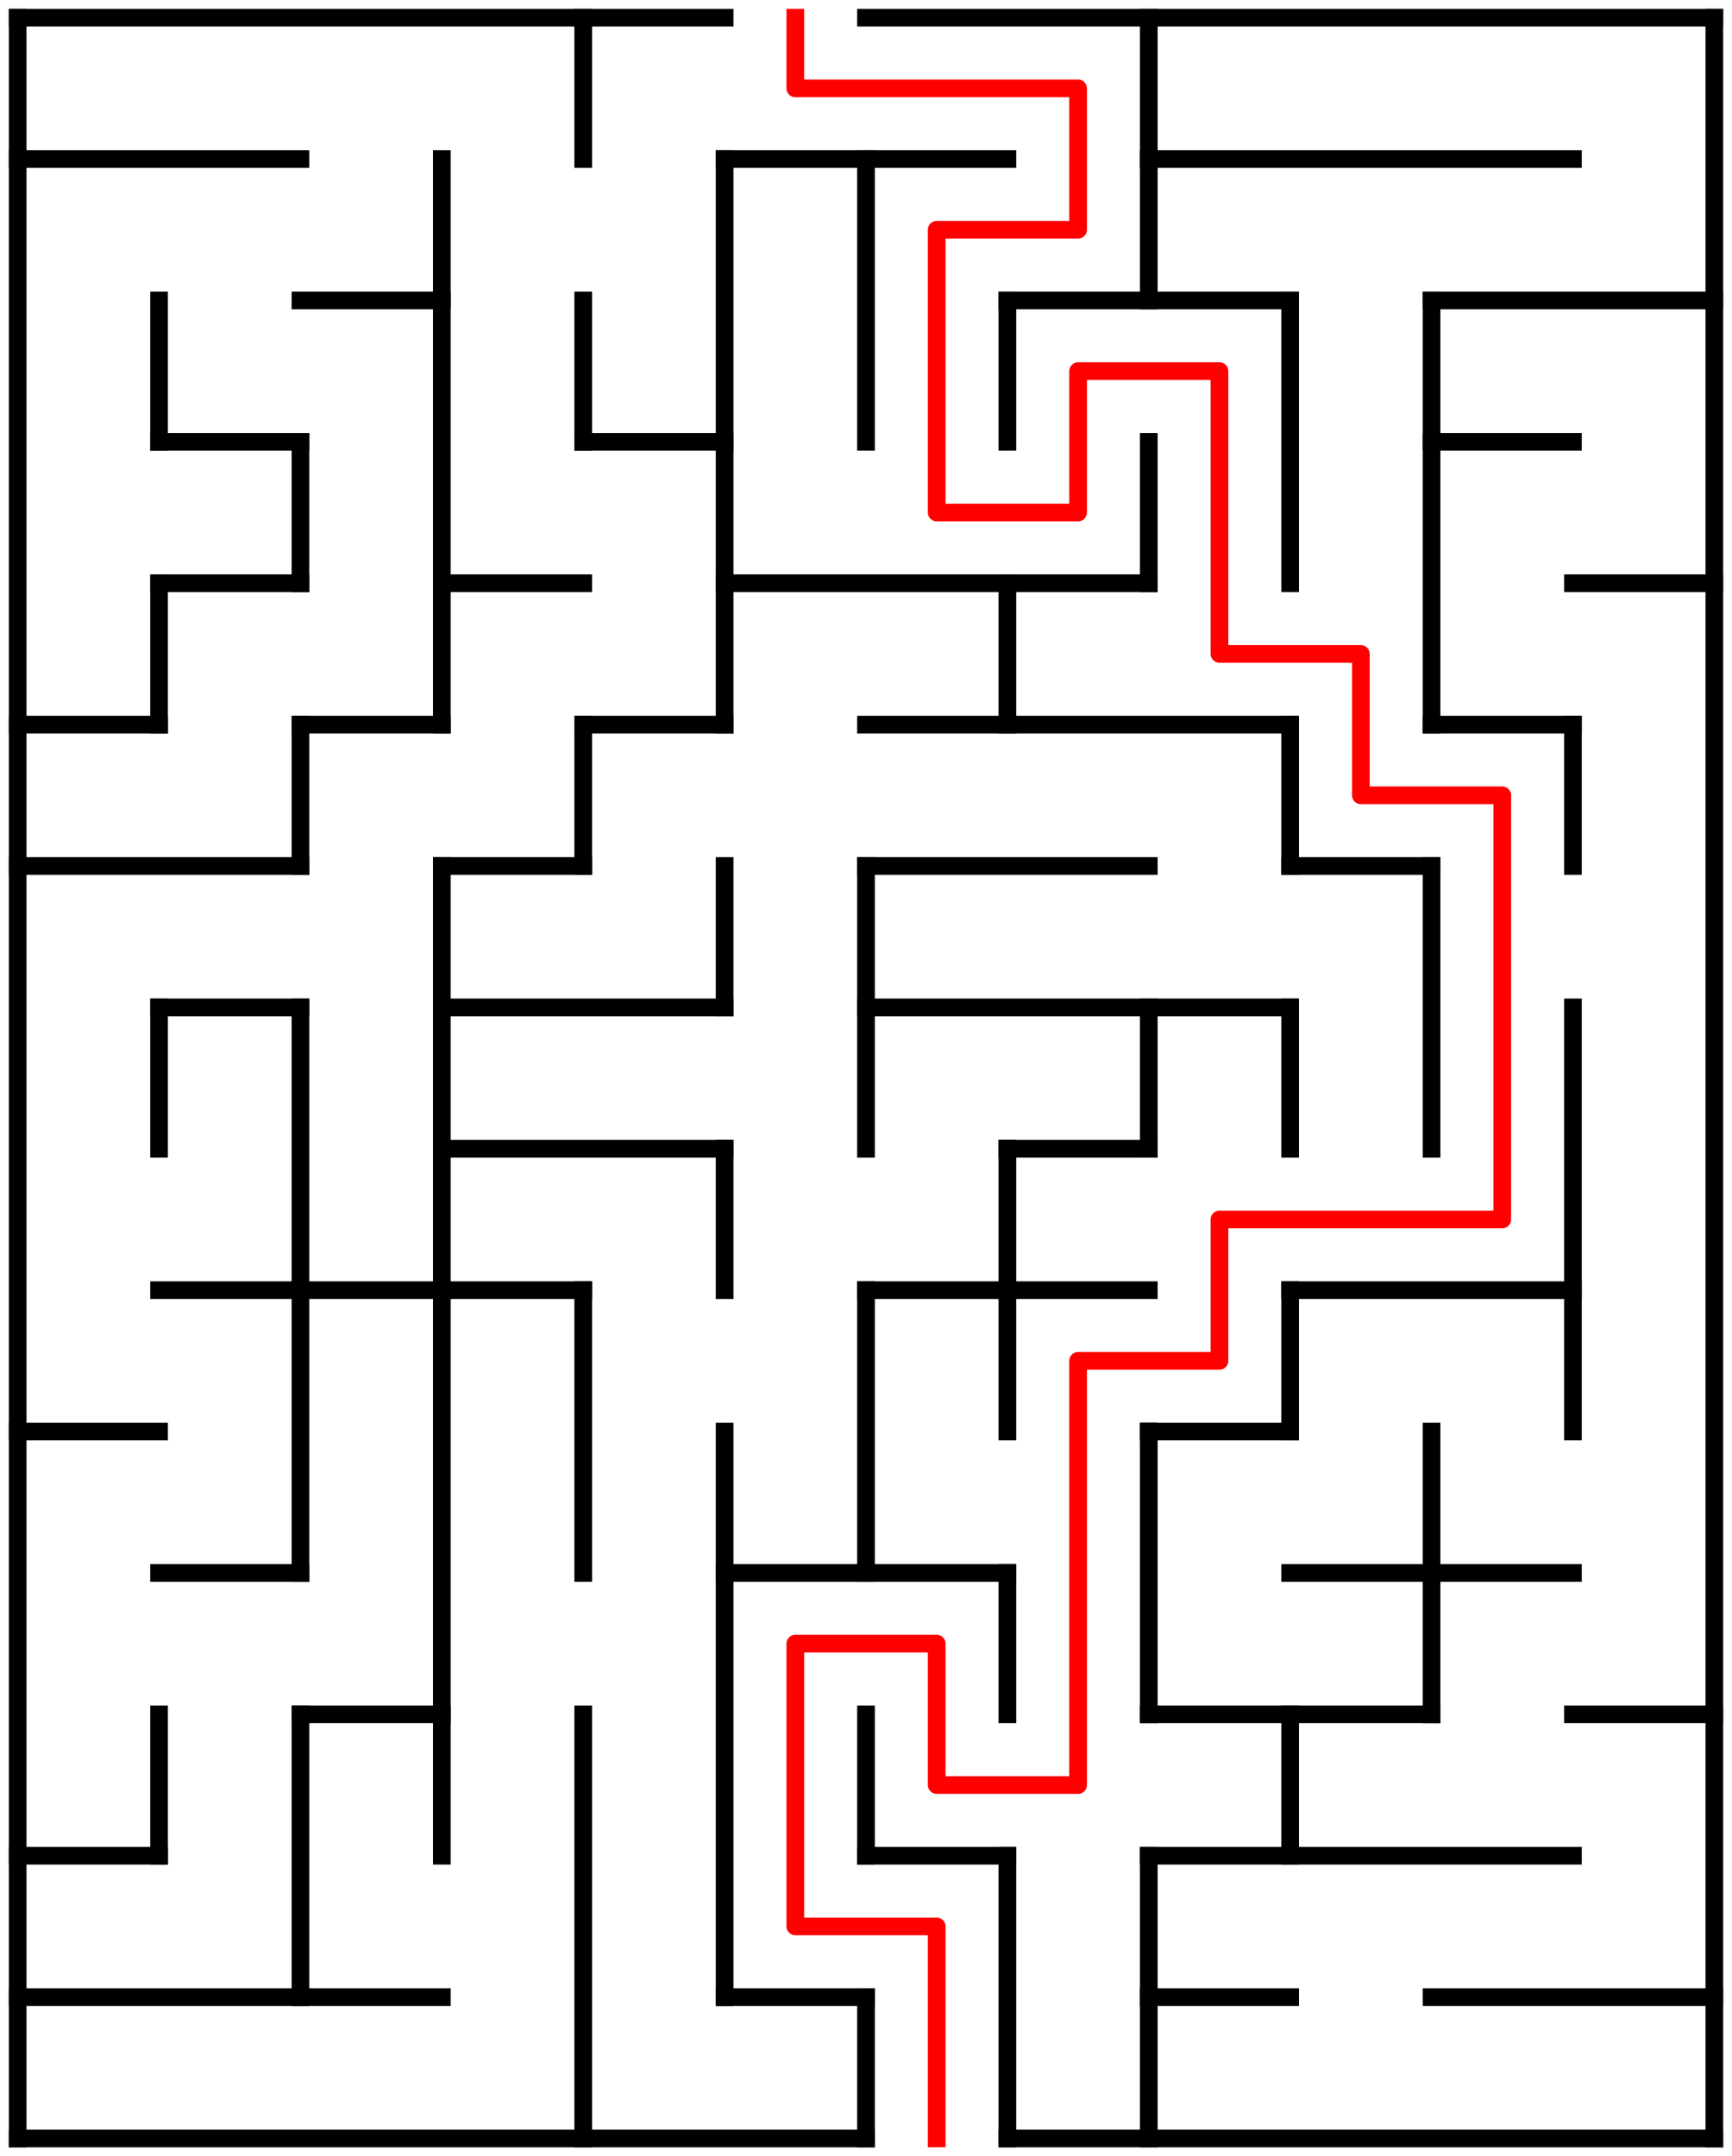 ﻿<?xml version="1.0" encoding="utf-8" standalone="no"?>
<!DOCTYPE svg PUBLIC "-//W3C//DTD SVG 1.1//EN" "http://www.w3.org/Graphics/SVG/1.1/DTD/svg11.dtd">
<svg width="196" height="244" version="1.1" xmlns="http://www.w3.org/2000/svg">
  <title>12 by 15 orthogonal maze</title>
  <g fill="none" stroke="#000000" stroke-width="2" stroke-linecap="square">
    <line x1="2" y1="2" x2="82" y2="2" />
    <line x1="98" y1="2" x2="194" y2="2" />
    <line x1="2" y1="18" x2="34" y2="18" />
    <line x1="82" y1="18" x2="114" y2="18" />
    <line x1="130" y1="18" x2="178" y2="18" />
    <line x1="34" y1="34" x2="50" y2="34" />
    <line x1="114" y1="34" x2="146" y2="34" />
    <line x1="162" y1="34" x2="194" y2="34" />
    <line x1="18" y1="50" x2="34" y2="50" />
    <line x1="66" y1="50" x2="82" y2="50" />
    <line x1="162" y1="50" x2="178" y2="50" />
    <line x1="18" y1="66" x2="34" y2="66" />
    <line x1="50" y1="66" x2="66" y2="66" />
    <line x1="82" y1="66" x2="130" y2="66" />
    <line x1="178" y1="66" x2="194" y2="66" />
    <line x1="2" y1="82" x2="18" y2="82" />
    <line x1="34" y1="82" x2="50" y2="82" />
    <line x1="66" y1="82" x2="82" y2="82" />
    <line x1="98" y1="82" x2="146" y2="82" />
    <line x1="162" y1="82" x2="178" y2="82" />
    <line x1="2" y1="98" x2="34" y2="98" />
    <line x1="50" y1="98" x2="66" y2="98" />
    <line x1="98" y1="98" x2="130" y2="98" />
    <line x1="146" y1="98" x2="162" y2="98" />
    <line x1="18" y1="114" x2="34" y2="114" />
    <line x1="50" y1="114" x2="82" y2="114" />
    <line x1="98" y1="114" x2="146" y2="114" />
    <line x1="50" y1="130" x2="82" y2="130" />
    <line x1="114" y1="130" x2="130" y2="130" />
    <line x1="18" y1="146" x2="66" y2="146" />
    <line x1="98" y1="146" x2="130" y2="146" />
    <line x1="146" y1="146" x2="178" y2="146" />
    <line x1="2" y1="162" x2="18" y2="162" />
    <line x1="130" y1="162" x2="146" y2="162" />
    <line x1="18" y1="178" x2="34" y2="178" />
    <line x1="82" y1="178" x2="114" y2="178" />
    <line x1="146" y1="178" x2="178" y2="178" />
    <line x1="34" y1="194" x2="50" y2="194" />
    <line x1="130" y1="194" x2="162" y2="194" />
    <line x1="178" y1="194" x2="194" y2="194" />
    <line x1="2" y1="210" x2="18" y2="210" />
    <line x1="98" y1="210" x2="114" y2="210" />
    <line x1="130" y1="210" x2="178" y2="210" />
    <line x1="2" y1="226" x2="50" y2="226" />
    <line x1="82" y1="226" x2="98" y2="226" />
    <line x1="130" y1="226" x2="146" y2="226" />
    <line x1="162" y1="226" x2="194" y2="226" />
    <line x1="2" y1="242" x2="98" y2="242" />
    <line x1="114" y1="242" x2="194" y2="242" />
    <line x1="2" y1="2" x2="2" y2="242" />
    <line x1="18" y1="34" x2="18" y2="50" />
    <line x1="18" y1="66" x2="18" y2="82" />
    <line x1="18" y1="114" x2="18" y2="130" />
    <line x1="18" y1="194" x2="18" y2="210" />
    <line x1="34" y1="50" x2="34" y2="66" />
    <line x1="34" y1="82" x2="34" y2="98" />
    <line x1="34" y1="114" x2="34" y2="178" />
    <line x1="34" y1="194" x2="34" y2="226" />
    <line x1="50" y1="18" x2="50" y2="82" />
    <line x1="50" y1="98" x2="50" y2="210" />
    <line x1="66" y1="2" x2="66" y2="18" />
    <line x1="66" y1="34" x2="66" y2="50" />
    <line x1="66" y1="82" x2="66" y2="98" />
    <line x1="66" y1="146" x2="66" y2="178" />
    <line x1="66" y1="194" x2="66" y2="242" />
    <line x1="82" y1="18" x2="82" y2="82" />
    <line x1="82" y1="98" x2="82" y2="114" />
    <line x1="82" y1="130" x2="82" y2="146" />
    <line x1="82" y1="162" x2="82" y2="226" />
    <line x1="98" y1="18" x2="98" y2="50" />
    <line x1="98" y1="98" x2="98" y2="130" />
    <line x1="98" y1="146" x2="98" y2="178" />
    <line x1="98" y1="194" x2="98" y2="210" />
    <line x1="98" y1="226" x2="98" y2="242" />
    <line x1="114" y1="34" x2="114" y2="50" />
    <line x1="114" y1="66" x2="114" y2="82" />
    <line x1="114" y1="130" x2="114" y2="162" />
    <line x1="114" y1="178" x2="114" y2="194" />
    <line x1="114" y1="210" x2="114" y2="242" />
    <line x1="130" y1="2" x2="130" y2="34" />
    <line x1="130" y1="50" x2="130" y2="66" />
    <line x1="130" y1="114" x2="130" y2="130" />
    <line x1="130" y1="162" x2="130" y2="194" />
    <line x1="130" y1="210" x2="130" y2="242" />
    <line x1="146" y1="34" x2="146" y2="66" />
    <line x1="146" y1="82" x2="146" y2="98" />
    <line x1="146" y1="114" x2="146" y2="130" />
    <line x1="146" y1="146" x2="146" y2="162" />
    <line x1="146" y1="194" x2="146" y2="210" />
    <line x1="162" y1="34" x2="162" y2="82" />
    <line x1="162" y1="98" x2="162" y2="130" />
    <line x1="162" y1="162" x2="162" y2="194" />
    <line x1="178" y1="82" x2="178" y2="98" />
    <line x1="178" y1="114" x2="178" y2="162" />
    <line x1="194" y1="2" x2="194" y2="242" />
  </g>
  <polyline fill="none" stroke="#ff0000" stroke-width="2" stroke-linecap="square" stroke-linejoin="round" points="90,2 90,10 122,10 122,26 106,26 106,58 122,58 122,42 138,42 138,74 154,74 154,90 170,90 170,138 138,138 138,154 122,154 122,202 106,202 106,186 90,186 90,218 106,218 106,242" />
  <type>Rectangular</type>
</svg>